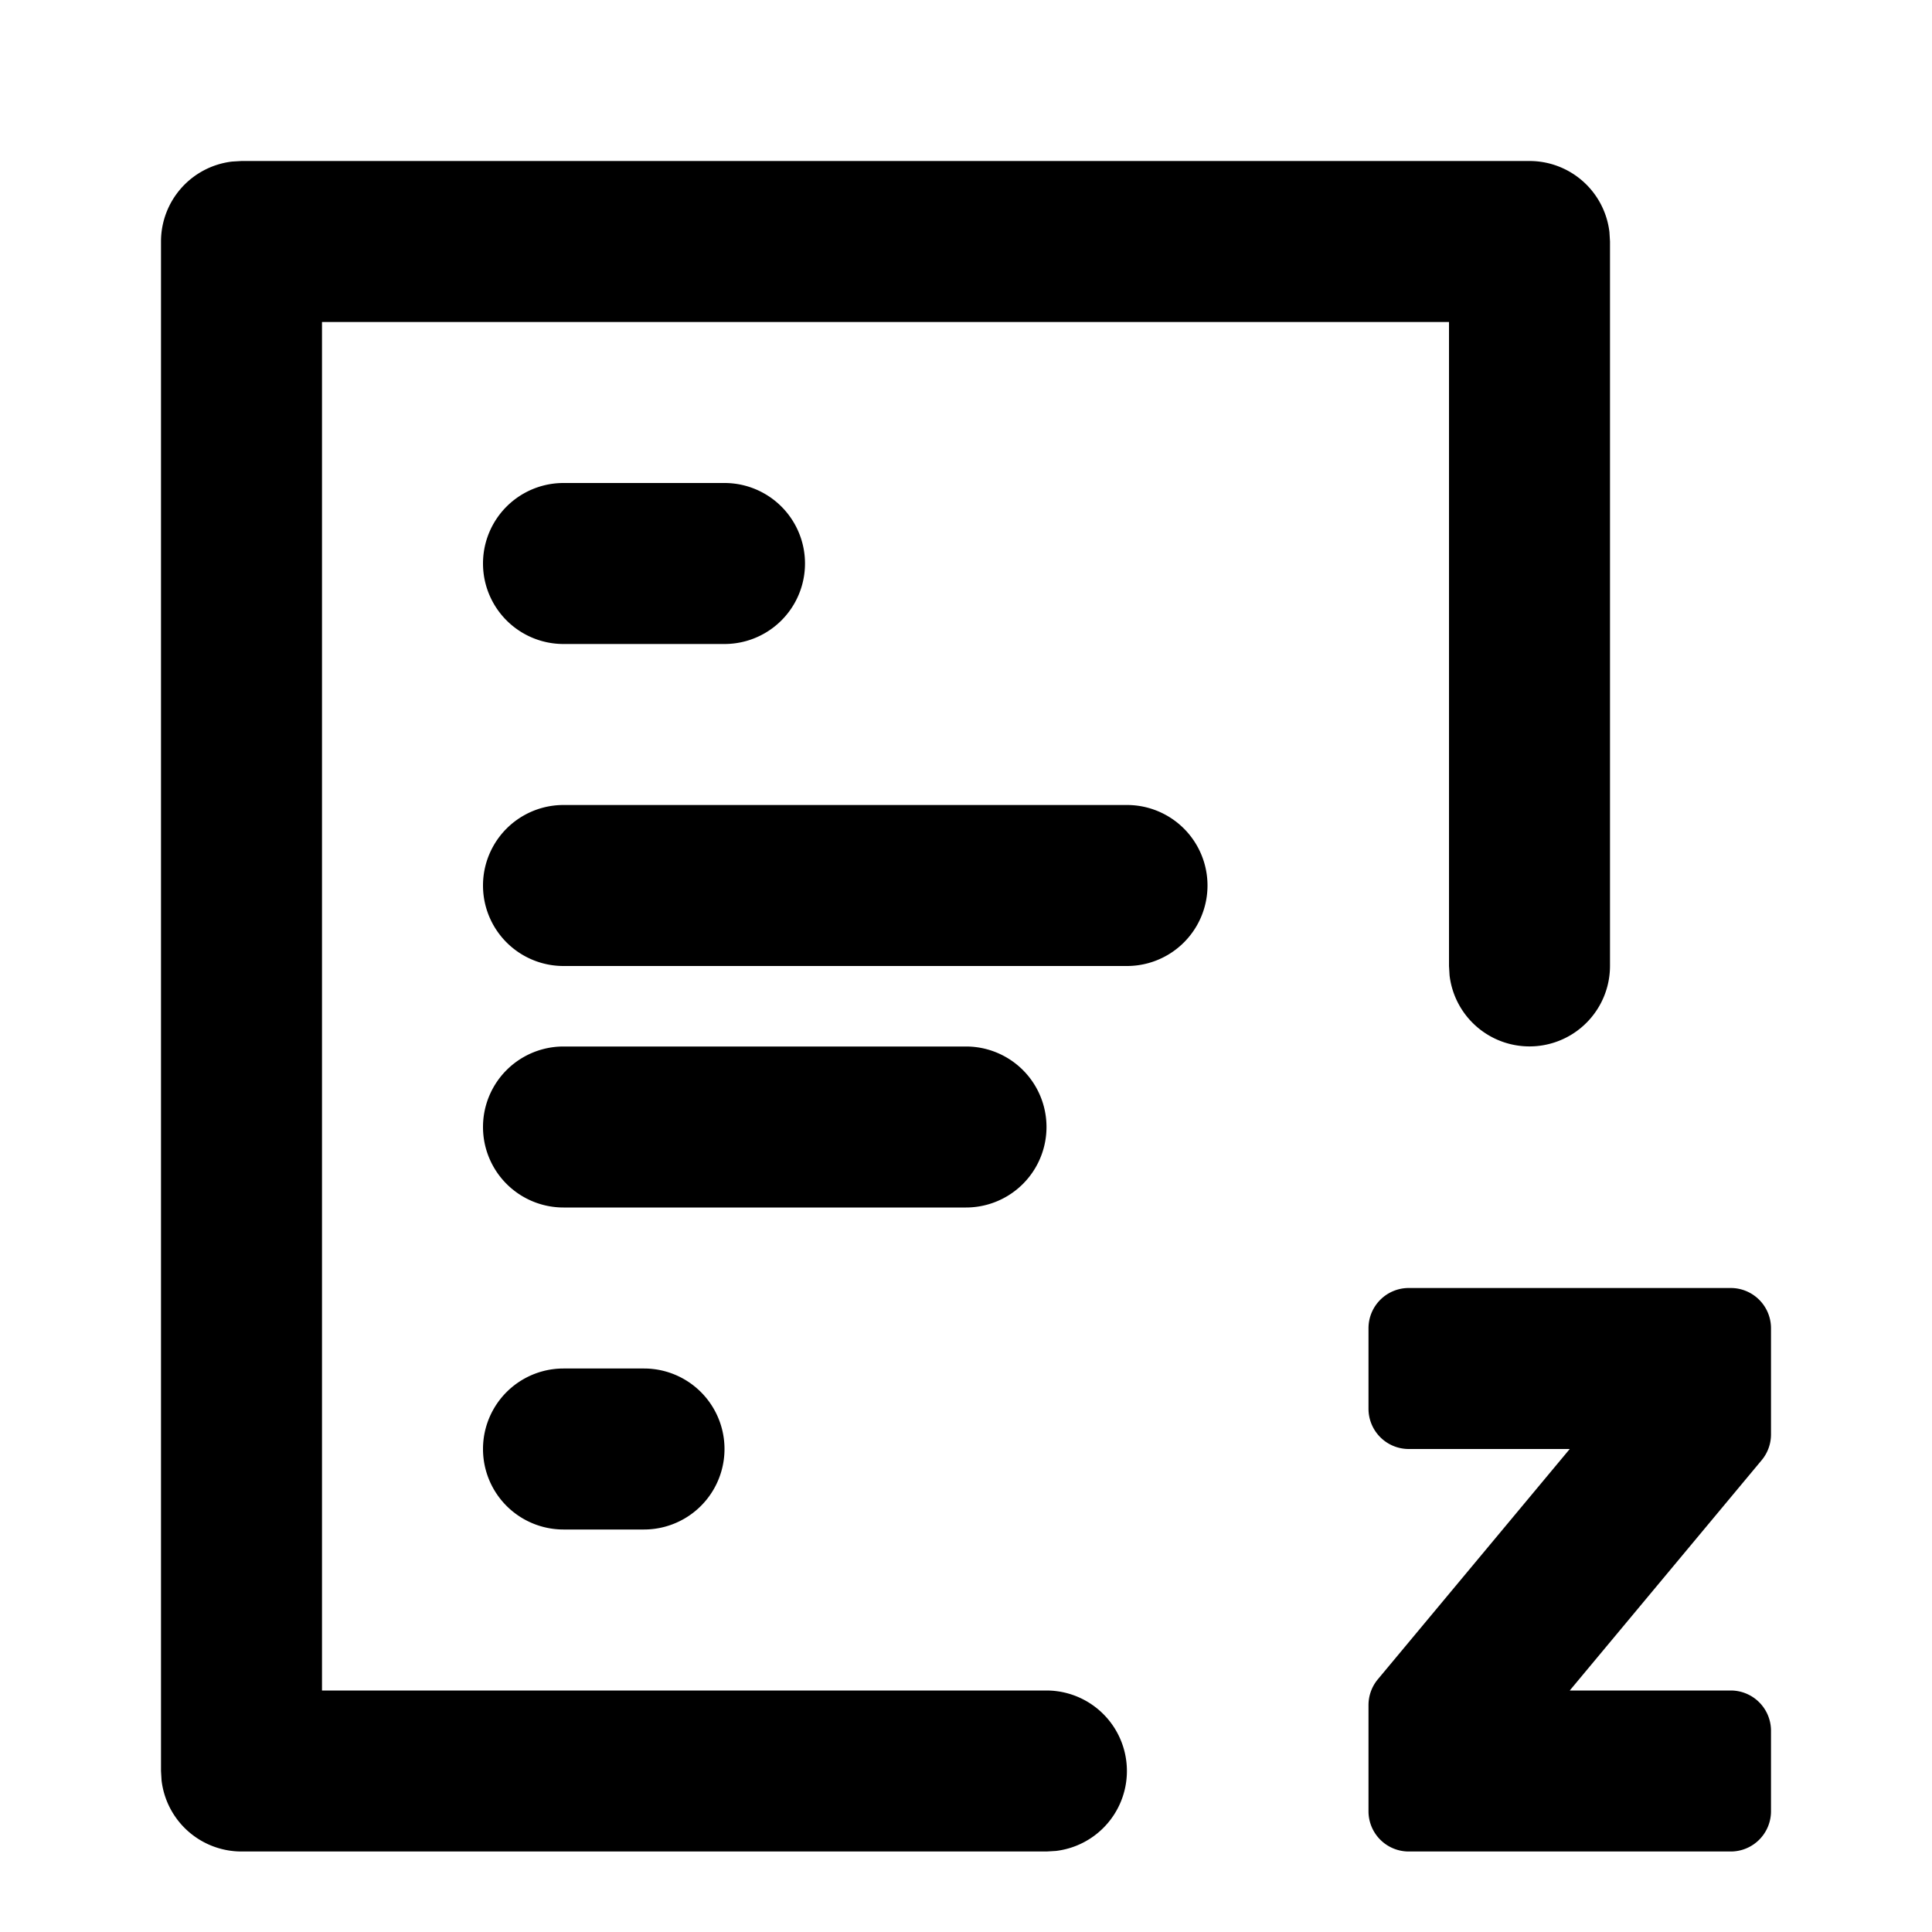 <svg width="24" height="24" viewBox="0 0 24 24" xmlns="http://www.w3.org/2000/svg">
  <path d="M21.5 16a.5.5 0 0 1 .5.5v1.319a.5.5 0 0 1-.116.32L19.5 21h2a.5.5 0 0 1 .5.5v1a.5.5 0 0 1-.5.5h-4a.5.5 0 0 1-.5-.5v-1.319a.5.5 0 0 1 .116-.32L19.5 18h-2a.5.5 0 0 1-.5-.5v-1a.5.5 0 0 1 .5-.5h4ZM3 2h16a1 1 0 0 1 .993.883L20 3v9a1 1 0 0 1-1.993.117L18 12V4H4v17h9a1 1 0 0 1 .117 1.993L13 23H3a1 1 0 0 1-.993-.883L2 22V3a1 1 0 0 1 .883-.993L3 2h16H3Zm5 15a1 1 0 0 1 0 2H7a1 1 0 0 1 0-2h1Zm4-4a1 1 0 0 1 0 2H7a1 1 0 0 1 0-2h5Zm2-3a1 1 0 0 1 0 2H7a1 1 0 0 1 0-2h7ZM9 6a1 1 0 1 1 0 2H7a1 1 0 1 1 0-2h2Z"/>
</svg>
